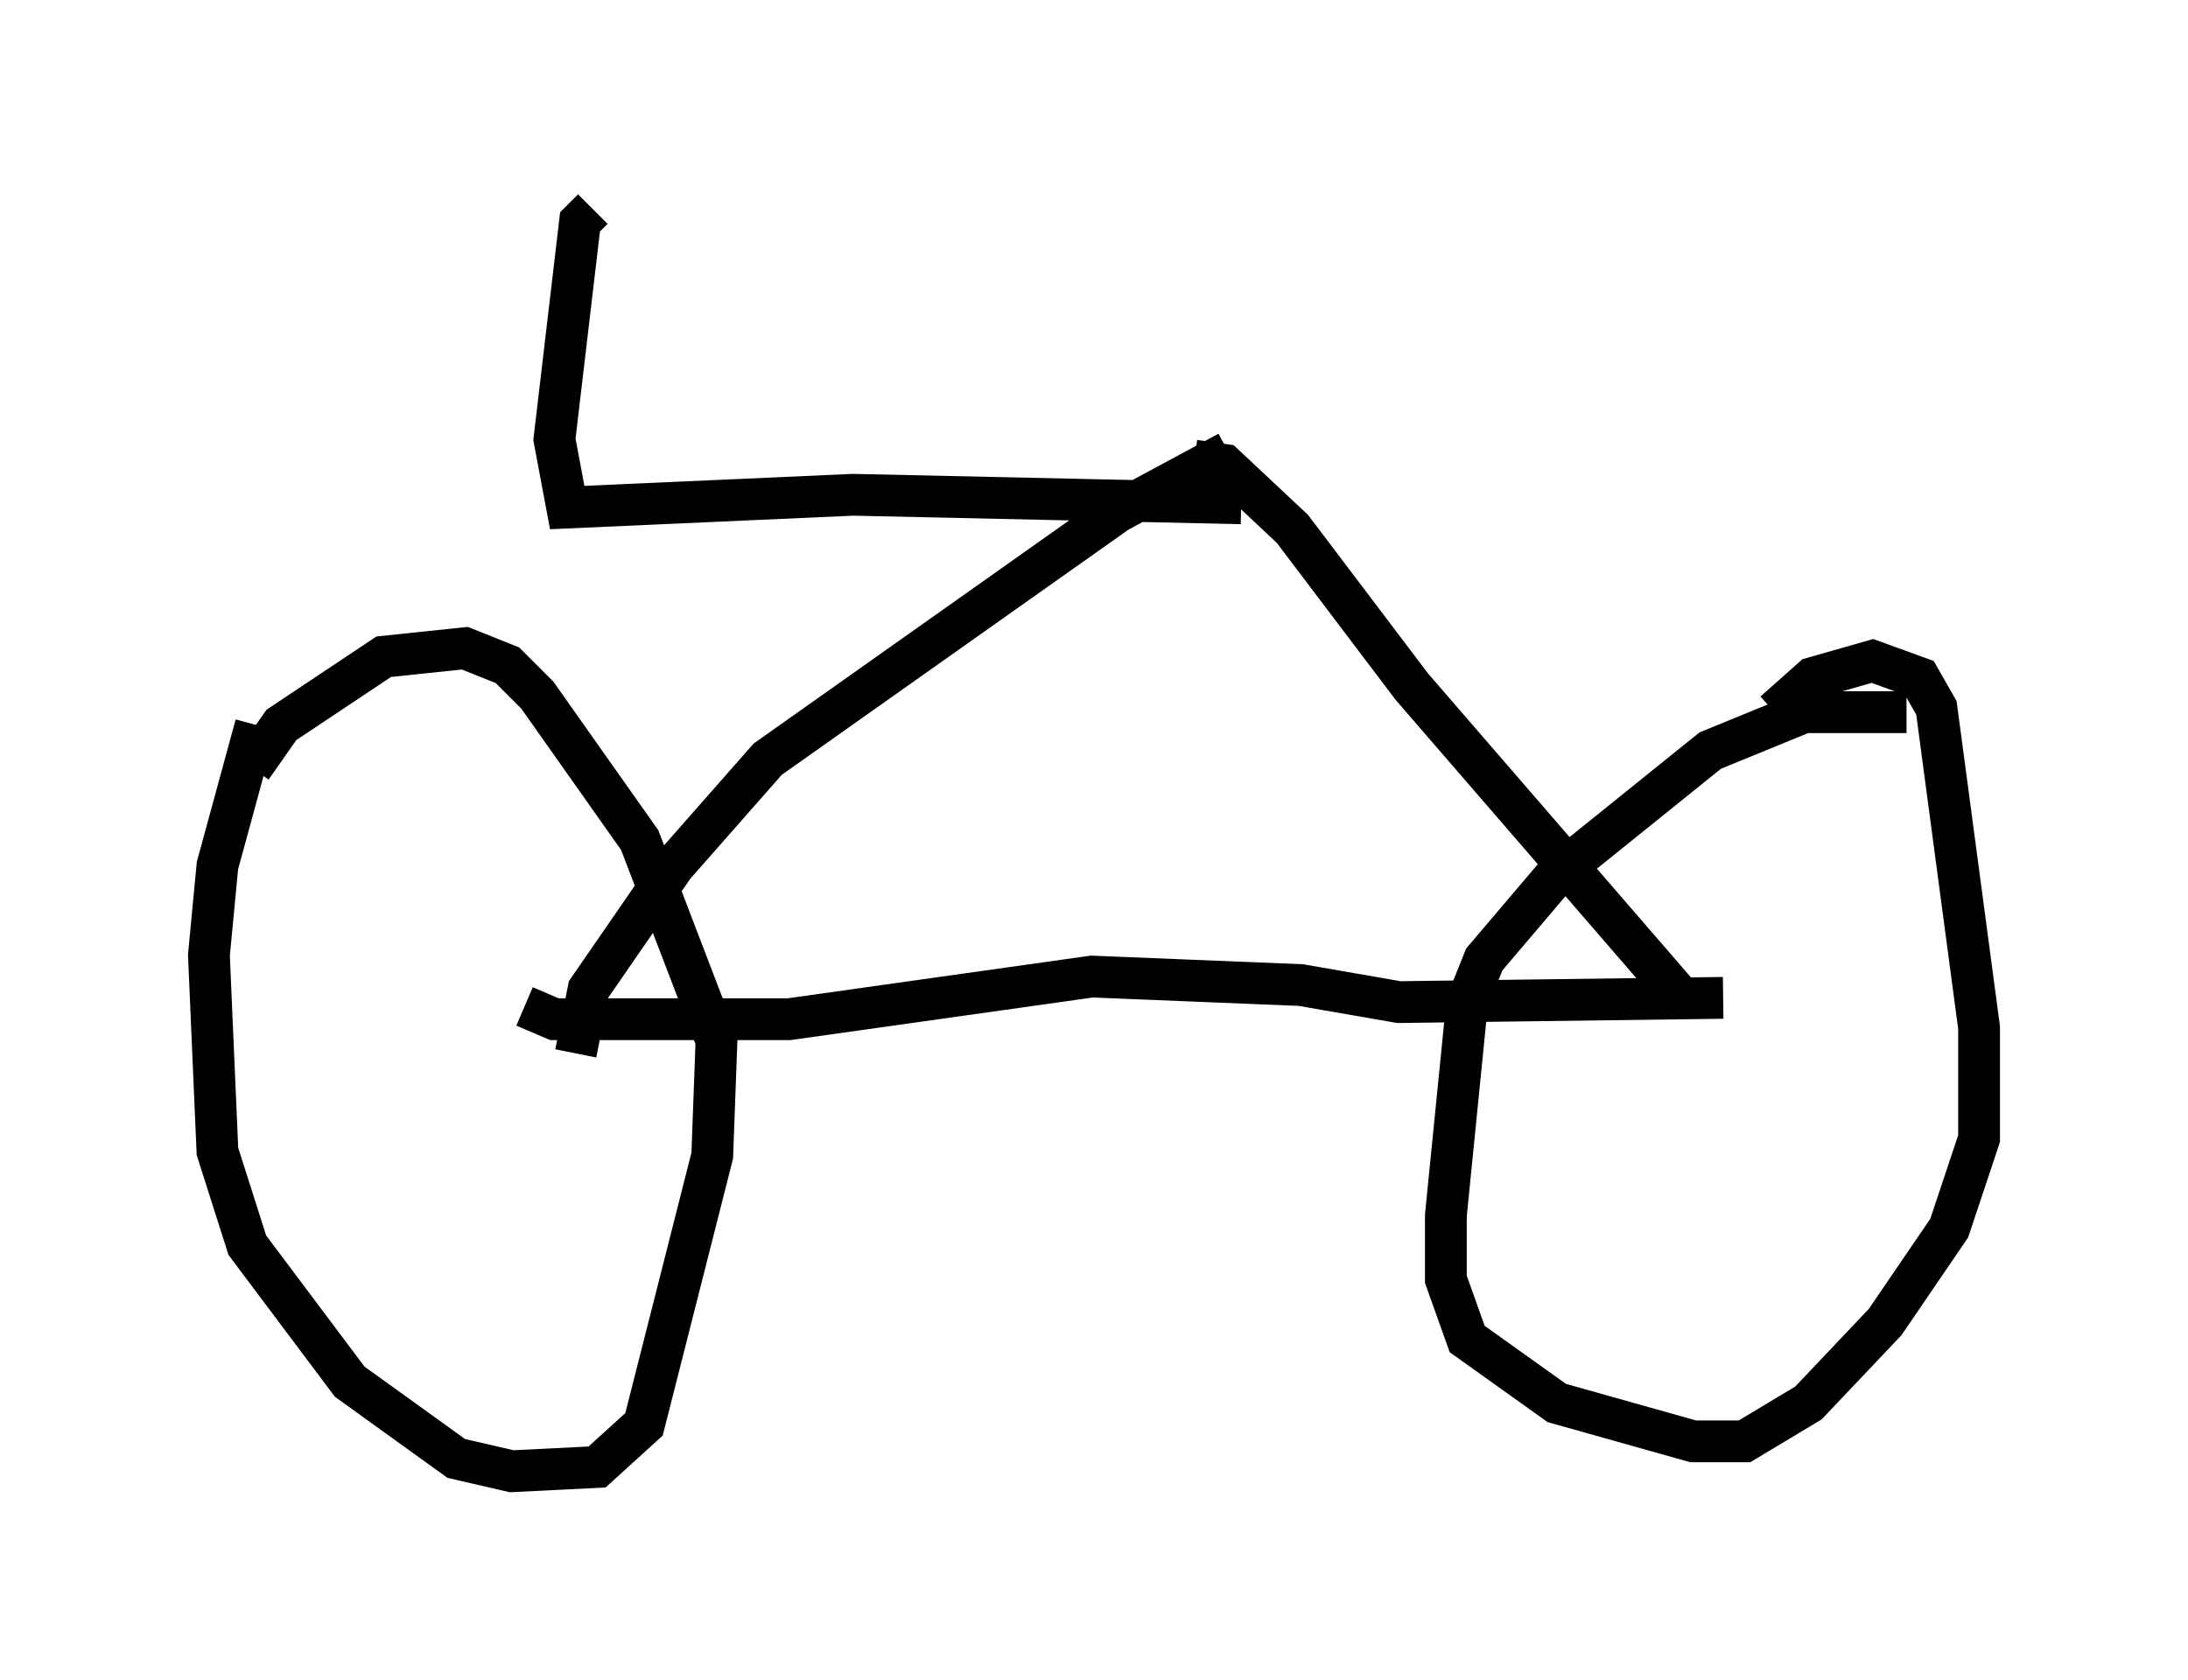 <?xml version="1.0" encoding="utf-8" ?>
<svg baseProfile="full" height="40.217" version="1.1" width="52.365" xmlns="http://www.w3.org/2000/svg" xmlns:ev="http://www.w3.org/2001/xml-events" xmlns:xlink="http://www.w3.org/1999/xlink"><defs /><rect fill="white" height="40.217" width="52.365" x="0" y="0" /><path d="M7.042, 16.74 m-0.919, 0.613 l-0.919, 3.369 -0.204, 2.144 l0.204, 4.696 0.715, 2.246 l2.45, 3.267 2.552, 1.838 l1.327, 0.306 2.042, -0.102 l1.123, -1.021 1.633, -6.431 l0.102, -2.756 -1.838, -4.798 l-2.45, -3.471 -0.715, -0.715 l-1.021, -0.408 -1.94, 0.204 l-2.45, 1.633 -0.715, 1.021 m39.609, -1.327 l-2.45, 0.0 -2.246, 0.919 l-3.675, 2.96 -1.735, 2.042 l-0.408, 1.021 -0.51, 5.104 l0.0, 1.531 0.51, 1.429 l2.144, 1.531 3.267, 0.919 l1.225, 0.0 1.531, -0.919 l1.838, -1.94 1.531, -2.246 l0.715, -2.144 0.0, -2.654 l-1.021, -7.656 -0.408, -0.715 l-1.123, -0.408 -1.429, 0.408 l-0.919, 0.817 m-1.225, 6.84 l-7.758, 0.102 -2.348, -0.408 l-5.002, -0.204 -7.248, 1.021 l-5.615, 0.0 -0.715, -0.306 m27.767, -0.102 l-6.533, -7.554 -2.858, -3.777 l-1.633, -1.531 -0.715, -0.102 m-14.802, 14.19 l0.306, -1.531 2.042, -2.96 l2.246, -2.552 8.371, -5.921 l2.654, -1.429 m0.306, 1.225 l-9.29, -0.204 -6.84, 0.306 l-0.306, -1.633 0.613, -5.206 l0.306, -0.306 " fill="none" stroke="black" stroke-width="1" /></svg>
